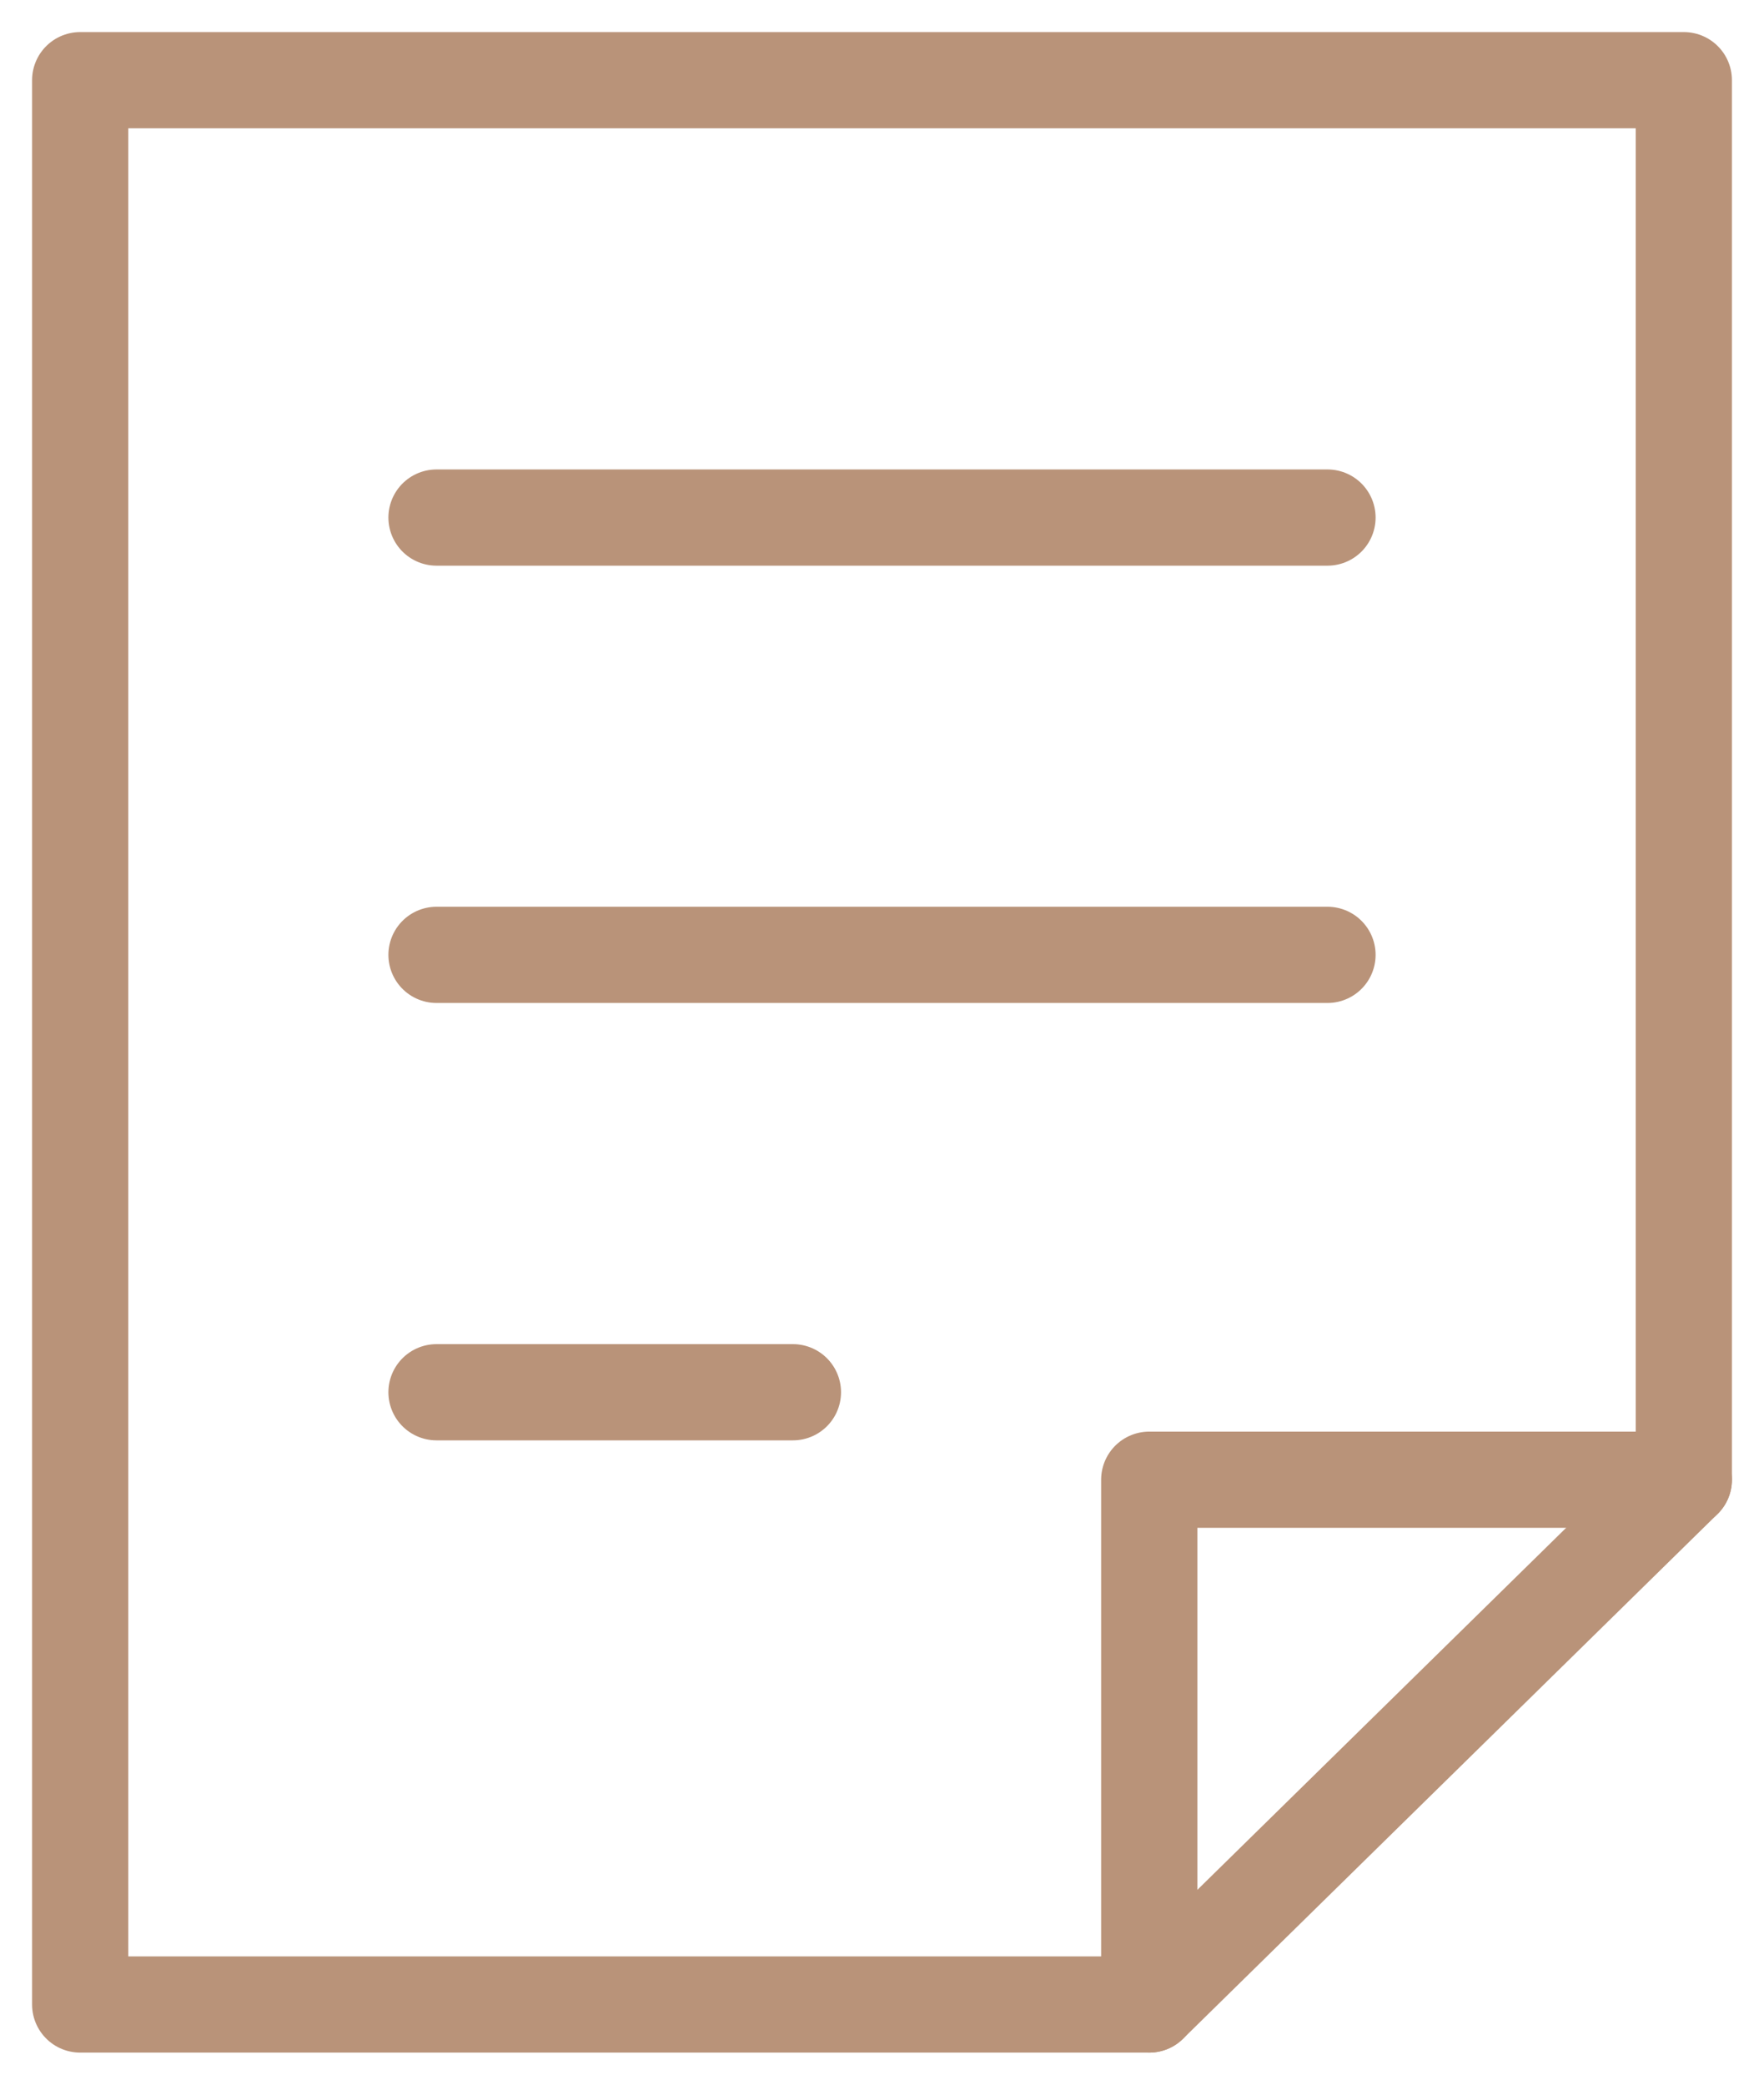 <?xml version="1.0" encoding="UTF-8"?>
<svg width="22px" height="26px" viewBox="0 0 22 26" version="1.1" xmlns="http://www.w3.org/2000/svg" xmlns:xlink="http://www.w3.org/1999/xlink">
    <defs></defs>
    <g id="Landing-MHT-Warm-Floor" stroke="none" stroke-width="1" fill="none" fill-rule="evenodd" stroke-linecap="round" stroke-linejoin="round">
        <g id="Group-Copy" transform="translate(1, 1)" stroke="#b99379" stroke-width="1.2">
            <polyline id="Stroke-641" points="13.333 24 13.333 17.455 20 17.455"></polyline>
            <polygon id="Stroke-642" points="13.333 24 0 24 0 0 20 0 20 17.455"></polygon>
            <path d="M4.444,5.455 L15.556,5.455" id="Stroke-643"></path>
            <path d="M4.444,10.909 L15.556,10.909" id="Stroke-644"></path>
            <path d="M4.444,16.364 L8.889,16.364" id="Stroke-645"></path>
        </g>
    </g>
</svg>